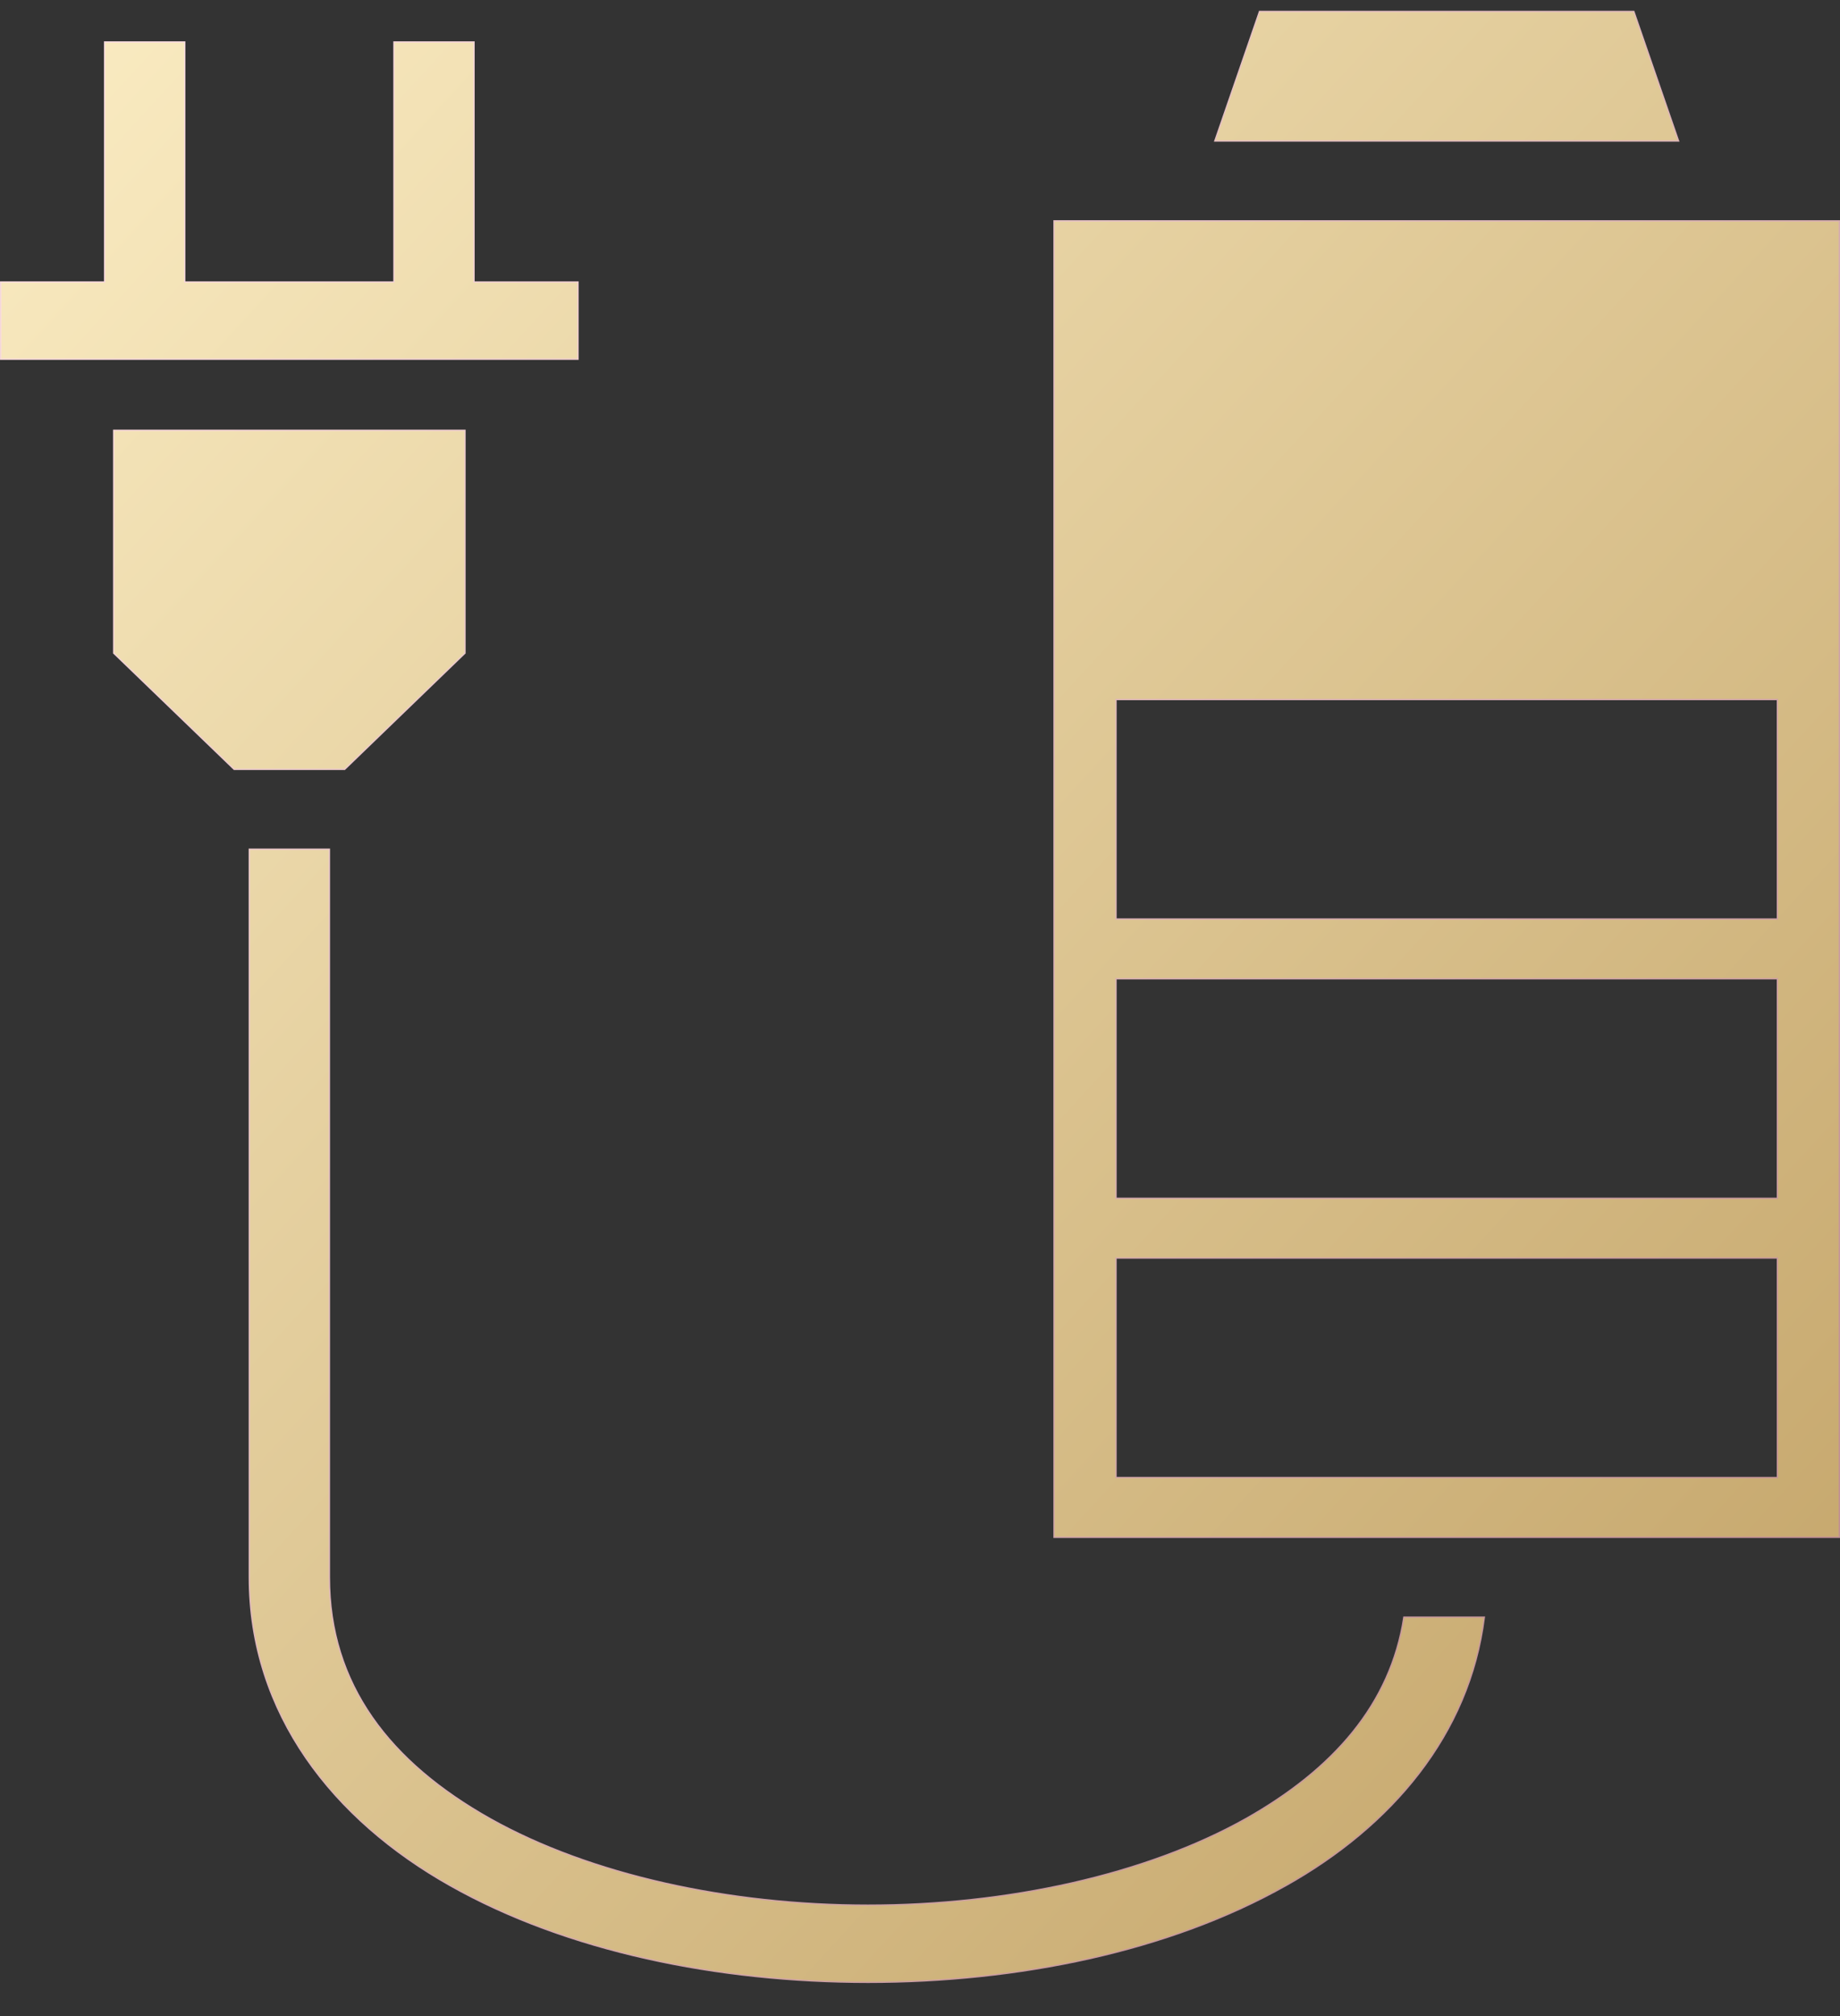 <svg width="42" height="46" viewBox="0 0 42 46" fill="none" xmlns="http://www.w3.org/2000/svg">
<rect x="0" y="0" width="42" height="46" fill="#333333" stroke="none"/>
<path d="M7.518 19.377V35.987C7.518 38.444 8.905 40.21 11.188 41.496C13.482 42.782 16.643 43.47 19.814 43.47C22.983 43.47 26.144 42.782 28.438 41.496C30.427 40.372 31.741 38.889 32.045 36.898H33.882C33.547 39.582 31.758 41.673 29.352 43.023H29.351C26.691 44.524 23.248 45.23 19.814 45.23C16.379 45.23 12.935 44.524 10.275 43.023C7.606 41.521 5.691 39.106 5.691 35.987V19.377H7.518ZM41.984 5.04V35.075H24.06V5.04H41.984ZM25.474 33.713H40.571V28.704H25.474V33.713ZM25.474 27.342H40.571V22.332H25.474V27.342ZM25.474 20.97H40.571V15.961H25.474V20.97ZM10.613 9.819V14.903L7.867 17.554H5.345L2.596 14.903V9.819H10.613ZM4.216 0.959V6.435H8.993V0.959H10.819V6.435H13.193V8.195H0.016V6.435H2.389V0.959H4.216ZM37.294 0.262L38.315 3.217H27.73L28.75 0.262H37.294Z" fill="url(#paint0_linear_486_2294)" stroke="url(#paint1_linear_486_2294)" stroke-width="0.031"/>
<defs>
<linearGradient id="paint0_linear_486_2294" x1="2.673" y1="0.246" x2="46.383" y2="40.486" gradientUnits="userSpaceOnUse">
<stop stop-color="#F9EAC0"/>
<stop offset="1" stop-color="#C1A165"/>
</linearGradient>
<linearGradient id="paint1_linear_486_2294" x1="0" y1="0.246" x2="46.349" y2="40.2" gradientUnits="userSpaceOnUse">
<stop stop-color="#FFE3E5"/>
<stop offset="1" stop-color="#BB878B"/>
</linearGradient>
</defs>
</svg>
